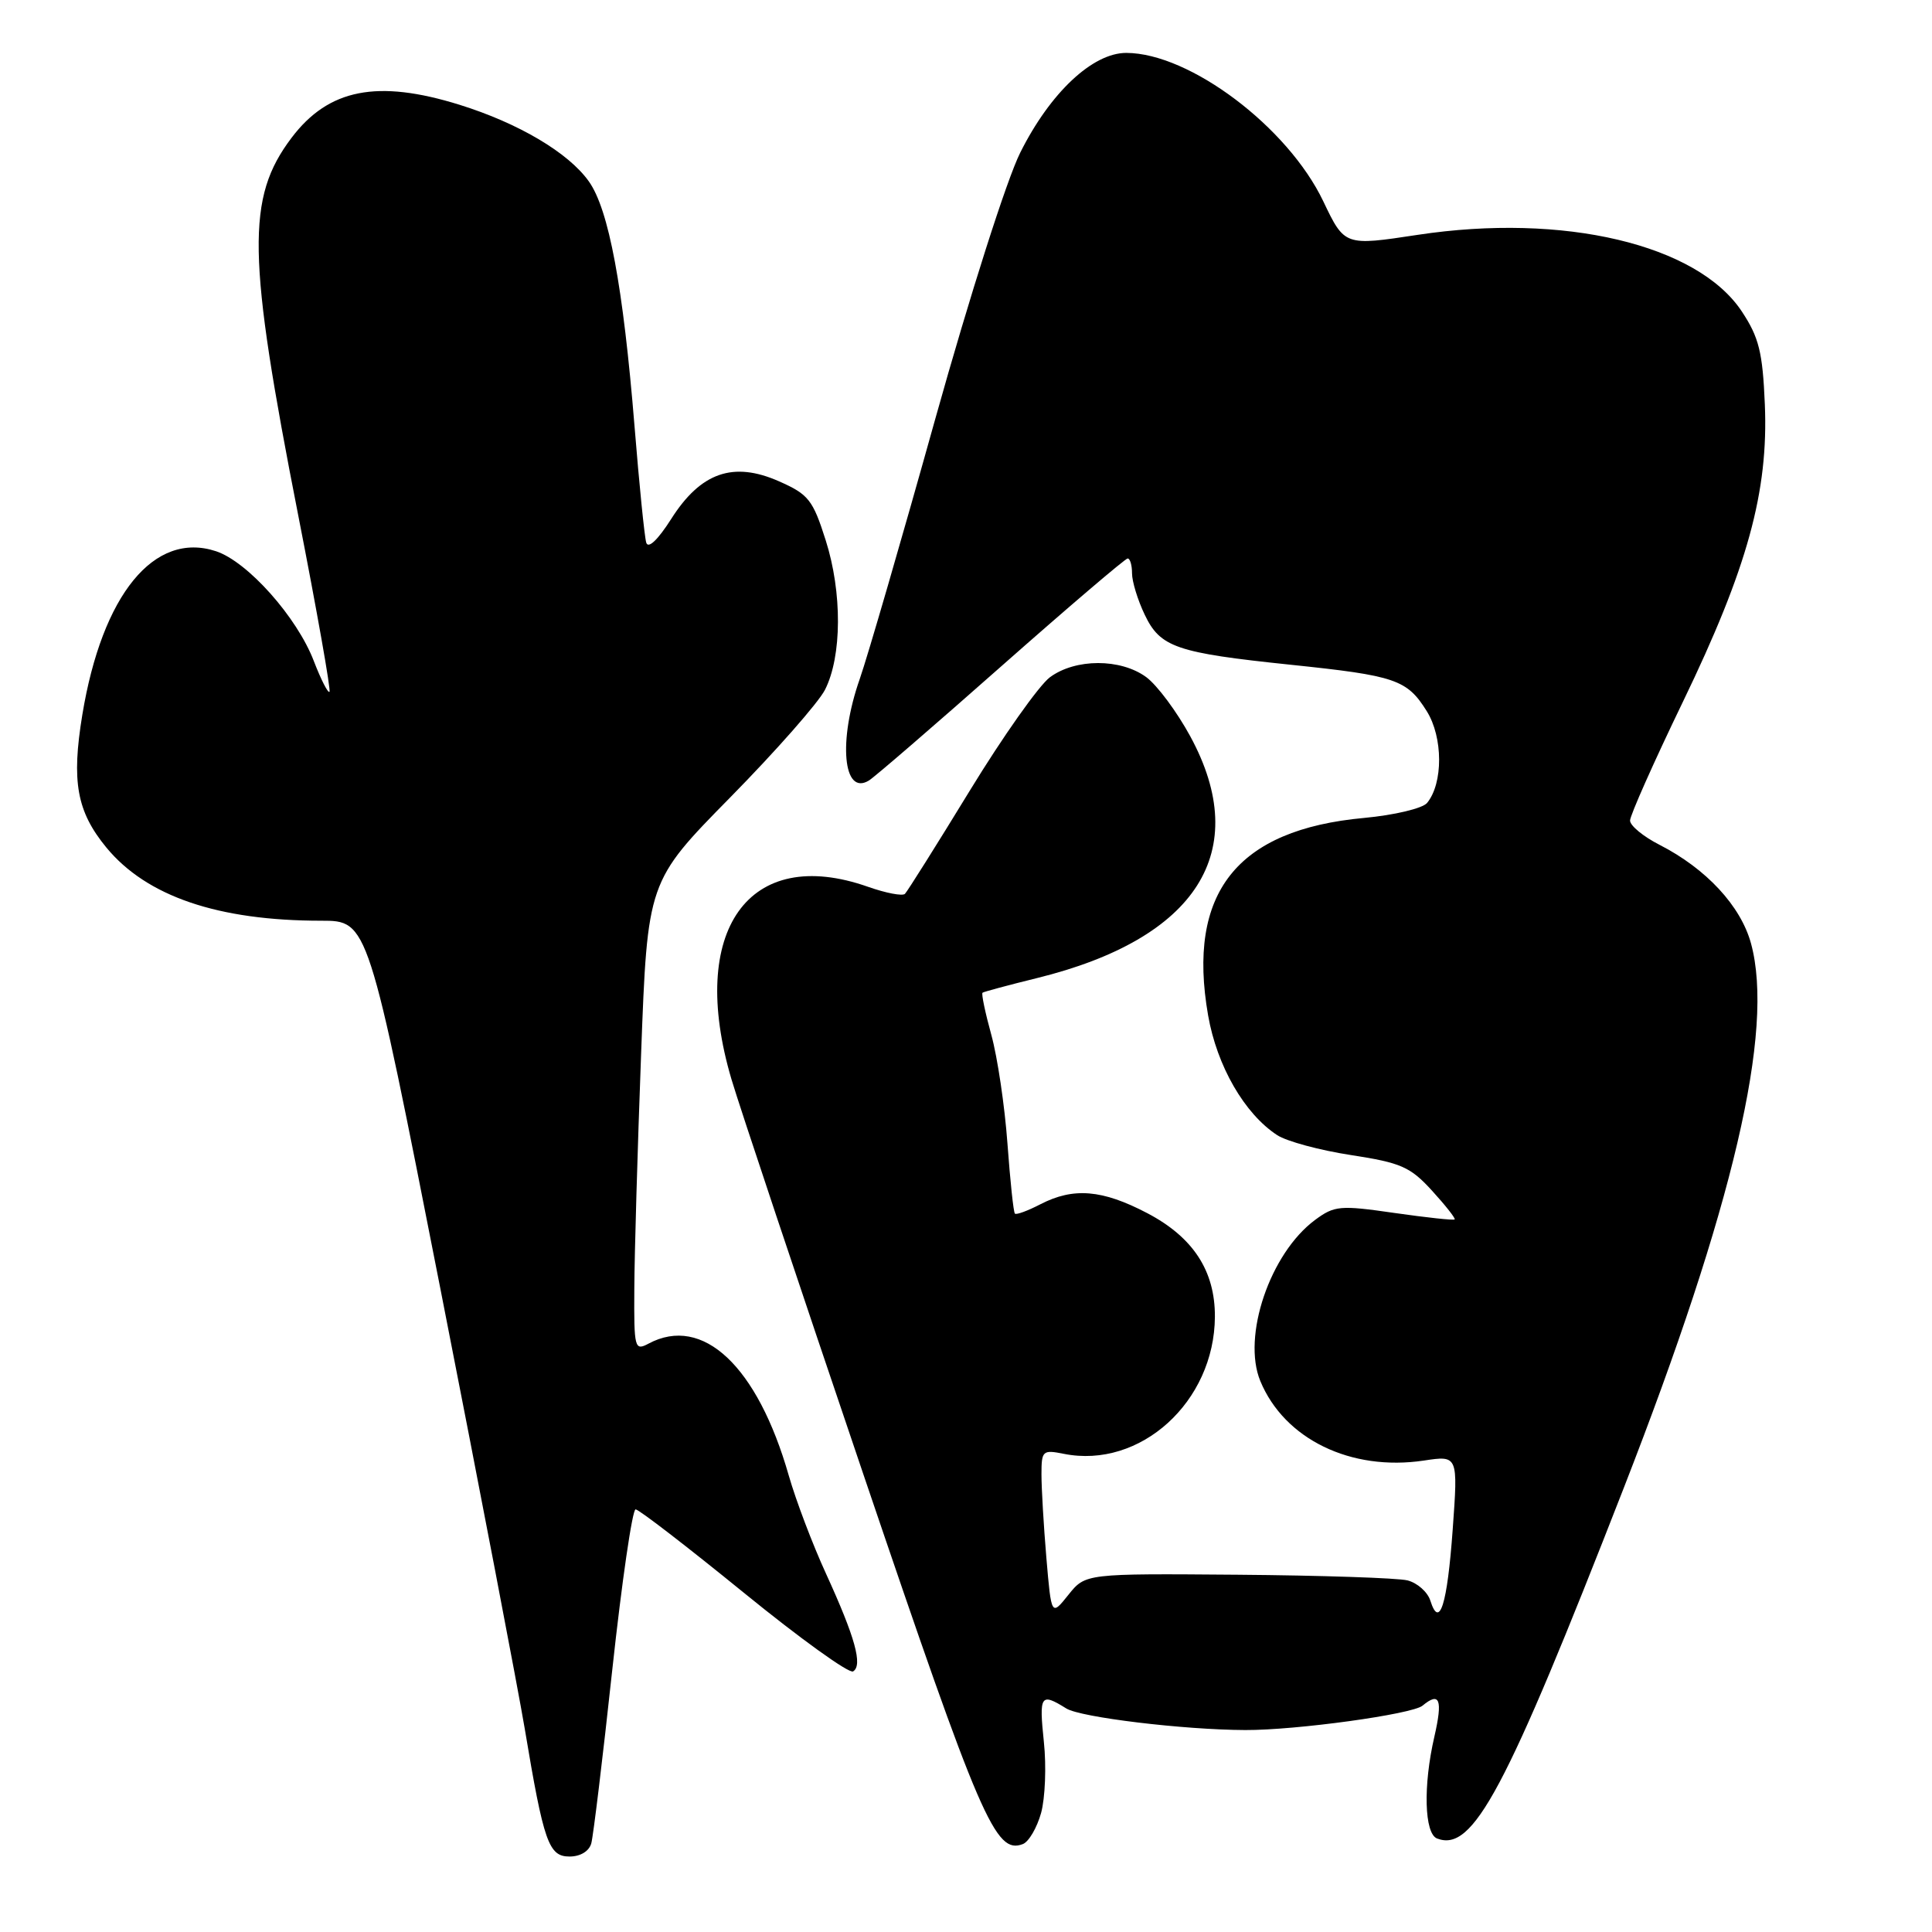 <?xml version="1.0" encoding="UTF-8" standalone="no"?>
<!DOCTYPE svg PUBLIC "-//W3C//DTD SVG 1.1//EN" "http://www.w3.org/Graphics/SVG/1.1/DTD/svg11.dtd" >
<svg xmlns="http://www.w3.org/2000/svg" xmlns:xlink="http://www.w3.org/1999/xlink" version="1.1" viewBox="0 0 256 256">
 <g >
 <path fill="currentColor"
d=" M 78.35 244.25 C 78.61 243.29 79.87 232.94 81.13 221.25 C 82.40 209.56 83.79 200.00 84.22 200.00 C 84.65 200.00 91.09 204.97 98.54 211.03 C 105.99 217.10 112.52 221.80 113.04 221.47 C 114.34 220.67 113.32 216.98 109.46 208.54 C 107.68 204.67 105.46 198.81 104.52 195.53 C 100.37 181.01 93.12 174.19 85.93 178.04 C 84.09 179.02 84.00 178.67 84.05 170.79 C 84.07 166.23 84.48 152.22 84.95 139.65 C 85.80 116.80 85.80 116.80 96.77 105.65 C 102.80 99.52 108.44 93.11 109.31 91.41 C 111.57 86.98 111.61 78.50 109.41 71.59 C 107.71 66.23 107.13 65.50 103.23 63.78 C 97.16 61.09 92.85 62.60 88.94 68.76 C 87.17 71.54 85.89 72.76 85.63 71.90 C 85.40 71.13 84.70 64.20 84.08 56.50 C 82.57 37.95 80.67 27.75 78.02 24.03 C 75.32 20.23 68.71 16.32 60.88 13.88 C 50.01 10.50 43.54 11.77 38.64 18.25 C 32.62 26.21 32.75 33.84 39.52 68.30 C 42.00 80.95 43.86 91.47 43.66 91.67 C 43.46 91.88 42.53 90.05 41.59 87.61 C 39.37 81.79 32.81 74.42 28.62 73.04 C 20.44 70.34 13.54 78.77 10.91 94.70 C 9.45 103.57 10.17 107.53 14.10 112.31 C 19.44 118.78 28.89 122.00 42.57 122.00 C 48.77 122.00 48.77 122.00 58.35 170.75 C 63.62 197.56 68.64 223.78 69.52 229.00 C 72.05 244.15 72.70 246.00 75.47 246.00 C 76.90 246.00 78.06 245.30 78.35 244.25 Z  M 137.95 240.23 C 138.49 238.26 138.66 234.03 138.32 230.83 C 137.67 224.58 137.88 224.26 141.29 226.38 C 143.18 227.56 156.81 229.21 165.00 229.24 C 171.74 229.27 187.11 227.15 188.49 226.01 C 190.78 224.11 191.19 225.20 190.06 230.12 C 188.56 236.61 188.73 242.96 190.42 243.61 C 195.19 245.44 199.44 237.46 215.15 197.18 C 229.68 159.92 235.15 136.54 232.02 125.02 C 230.66 120.04 226.09 115.11 219.89 111.94 C 217.75 110.85 216.00 109.41 215.99 108.73 C 215.99 108.05 219.14 100.97 222.99 93.00 C 231.55 75.28 234.34 65.16 233.85 53.57 C 233.56 46.66 233.07 44.70 230.80 41.27 C 224.91 32.38 207.18 28.19 187.84 31.12 C 178.17 32.59 178.17 32.59 175.34 26.67 C 170.64 16.82 157.64 7.04 149.25 7.01 C 144.79 7.00 139.16 12.27 135.19 20.22 C 133.41 23.76 128.51 39.13 123.93 55.50 C 119.48 71.45 114.97 86.96 113.92 89.97 C 111.04 98.17 111.71 105.52 115.14 103.42 C 115.89 102.96 123.78 96.15 132.67 88.29 C 141.57 80.43 149.11 74.00 149.42 74.00 C 149.74 74.00 150.00 74.88 150.00 75.97 C 150.00 77.05 150.75 79.51 151.68 81.45 C 153.74 85.77 155.84 86.50 171.00 88.08 C 184.93 89.53 186.43 90.04 189.05 94.23 C 191.22 97.69 191.24 103.80 189.09 106.40 C 188.48 107.12 184.75 108.01 180.75 108.38 C 163.87 109.93 157.25 118.31 160.08 134.54 C 161.25 141.25 164.90 147.58 169.23 150.41 C 170.48 151.23 174.88 152.42 179.00 153.05 C 185.64 154.07 186.87 154.61 189.75 157.77 C 191.54 159.73 192.89 161.45 192.75 161.58 C 192.61 161.72 189.01 161.33 184.75 160.72 C 177.55 159.68 176.82 159.75 174.25 161.65 C 168.29 166.07 164.55 177.08 167.00 183.00 C 170.19 190.70 179.00 194.98 188.68 193.53 C 193.20 192.85 193.20 192.85 192.49 202.67 C 191.77 212.63 190.74 215.92 189.53 212.10 C 189.17 210.95 187.80 209.74 186.50 209.41 C 185.21 209.09 175.07 208.75 163.98 208.66 C 143.83 208.50 143.83 208.50 141.57 211.32 C 139.31 214.15 139.31 214.15 138.65 206.42 C 138.29 202.17 138.00 197.20 138.00 195.37 C 138.00 192.22 138.15 192.08 140.96 192.64 C 151.09 194.67 160.92 185.75 160.98 174.48 C 161.01 168.40 158.10 163.94 152.02 160.75 C 146.05 157.62 142.24 157.31 137.86 159.57 C 136.18 160.44 134.66 161.00 134.48 160.81 C 134.29 160.63 133.85 156.43 133.49 151.49 C 133.13 146.54 132.17 140.09 131.36 137.14 C 130.55 134.20 130.02 131.68 130.19 131.54 C 130.36 131.41 133.59 130.54 137.37 129.61 C 158.63 124.38 165.99 112.79 157.72 97.57 C 155.95 94.31 153.32 90.78 151.88 89.72 C 148.48 87.23 142.50 87.24 139.12 89.74 C 137.68 90.81 132.90 97.57 128.50 104.77 C 124.10 111.97 120.23 118.12 119.91 118.44 C 119.58 118.76 117.39 118.34 115.03 117.51 C 99.19 111.92 91.10 123.32 96.92 143.00 C 97.98 146.58 105.87 170.20 114.45 195.50 C 129.98 241.28 131.90 245.74 135.53 244.35 C 136.32 244.05 137.40 242.19 137.95 240.23 Z "/>
</g>
</svg>